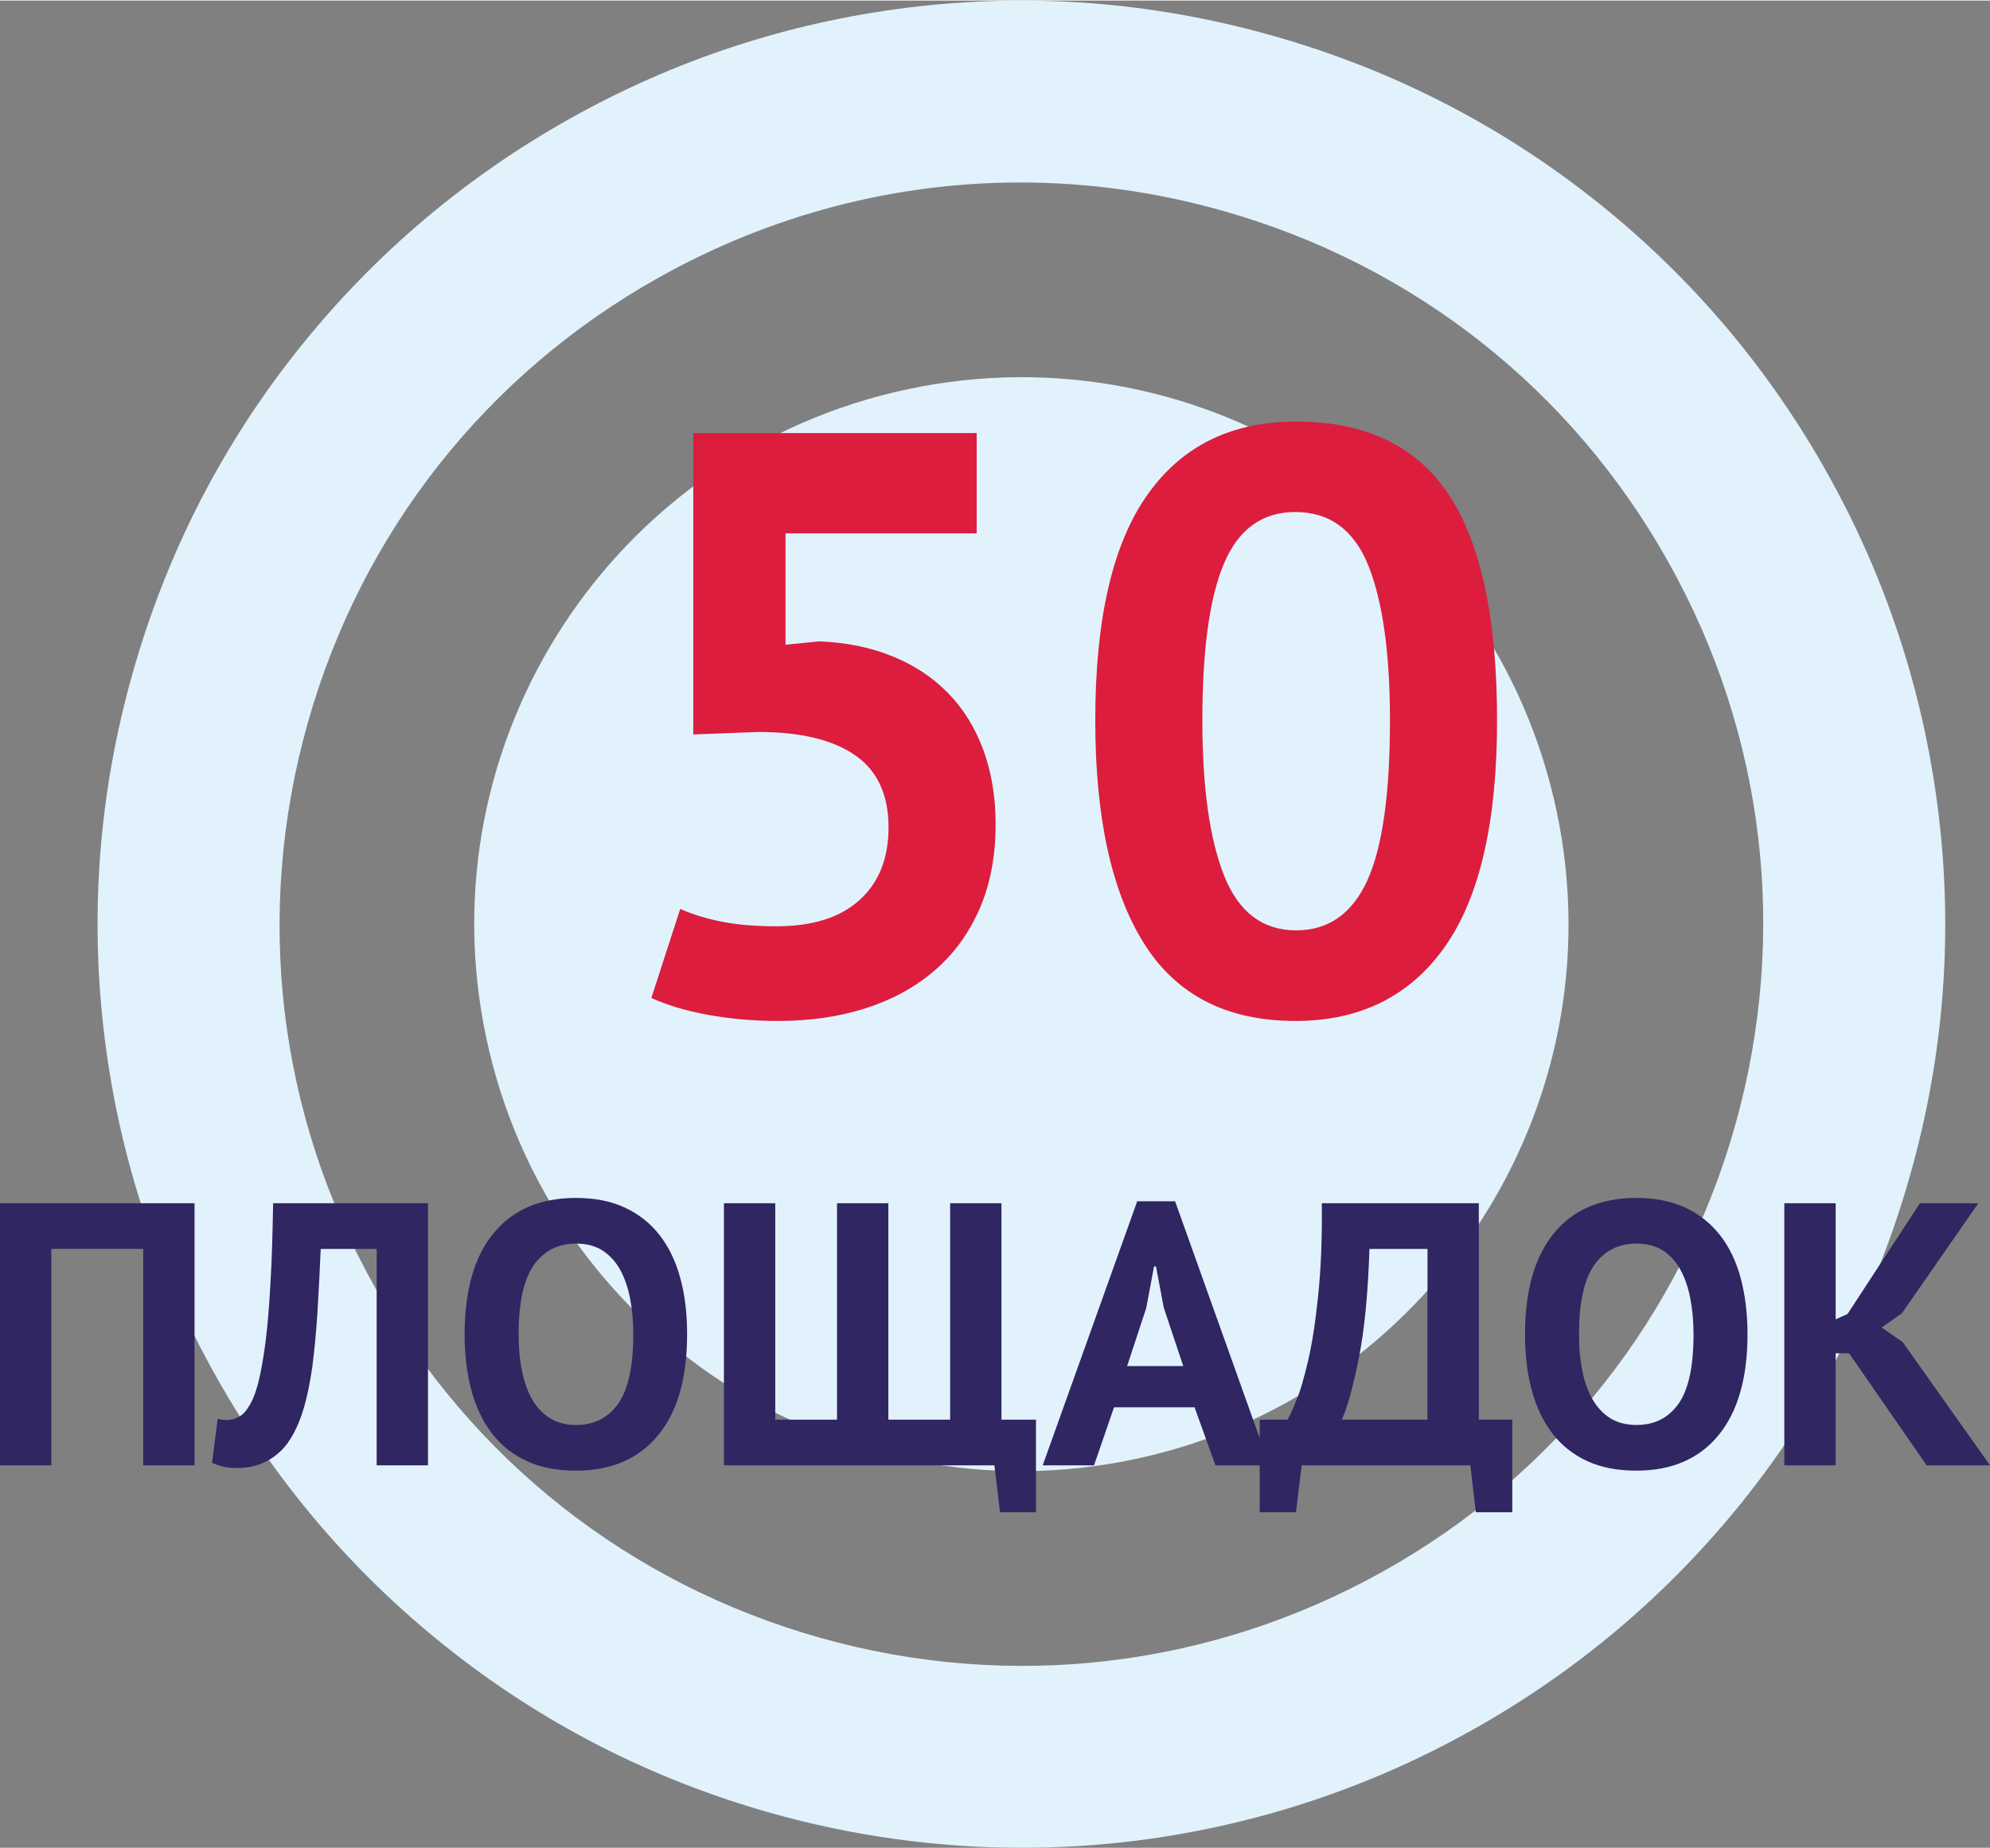 <?xml version="1.0" encoding="UTF-8"?>
<!DOCTYPE svg PUBLIC "-//W3C//DTD SVG 1.1//EN" "http://www.w3.org/Graphics/SVG/1.1/DTD/svg11.dtd">
<!-- Creator: CorelDRAW 2017 -->
<svg xmlns="http://www.w3.org/2000/svg" xml:space="preserve" width="183px" height="170px" version="1.1" style="shape-rendering:geometricPrecision; text-rendering:geometricPrecision; image-rendering:optimizeQuality; fill-rule:evenodd; clip-rule:evenodd"
viewBox="0 0 112.43 104.38"
 xmlns:xlink="http://www.w3.org/1999/xlink">
 <rect x="0" y="0" width="112.43" height="104.38" fill="#808080" stroke="none"/>
 <defs>
  <style type="text/css">
   <![CDATA[
    .fil0 {fill:#E1F2FD;fill-rule:nonzero}
    .fil2 {fill:#302662;fill-rule:nonzero}
    .fil1 {fill:#DC1D3E;fill-rule:nonzero}
   ]]>
  </style>
 </defs>
 <g id="Layer_x0020_1">
  <g id="_1945567727344">
   <path class="fil0" d="M57.64 10.28c-7.07,0 -14.06,1.81 -20.4,5.36 -9.76,5.46 -16.81,14.4 -19.85,25.17 -3.04,10.77 -1.71,22.08 3.76,31.84 5.46,9.77 14.41,16.82 25.17,19.86 10.77,3.04 22.08,1.7 31.85,-3.76 9.76,-5.47 16.82,-14.41 19.86,-25.18 3.03,-10.77 1.7,-22.08 -3.77,-31.84 -5.46,-9.76 -14.41,-16.81 -25.18,-19.85 -3.77,-1.07 -7.62,-1.6 -11.44,-1.6zm0.07 94.1c-4.77,0 -9.52,-0.66 -14.18,-1.97 -6.78,-1.92 -12.98,-5.1 -18.43,-9.47 -5.27,-4.22 -9.62,-9.35 -12.93,-15.26 -3.31,-5.91 -5.41,-12.31 -6.25,-19 -0.87,-6.93 -0.35,-13.88 1.57,-20.66 1.91,-6.78 5.09,-12.98 9.46,-18.43 4.22,-5.27 9.36,-9.62 15.27,-12.93 5.91,-3.31 12.3,-5.41 18.99,-6.25 6.94,-0.87 13.89,-0.35 20.67,1.57 6.78,1.91 12.98,5.1 18.43,9.46 5.27,4.22 9.62,9.35 12.93,15.27 3.31,5.91 5.41,12.3 6.25,18.99 0.88,6.94 0.35,13.89 -1.57,20.66 -1.91,6.78 -5.09,12.98 -9.46,18.44 -4.22,5.26 -9.36,9.61 -15.27,12.92 -5.91,3.31 -12.3,5.41 -19,6.26 -2.16,0.27 -4.32,0.4 -6.48,0.4z"/>
   <path class="fil0" d="M51.29 21.96c-16.69,3.54 -27.36,19.94 -23.82,36.64 3.54,16.7 19.95,27.36 36.64,23.82 16.7,-3.54 27.37,-19.94 23.83,-36.64 -3.54,-16.69 -19.95,-27.36 -36.65,-23.82z"/>
  </g>
  <path class="fil1" d="M43.87 52.31c2.05,0 3.61,-0.5 4.7,-1.49 1.09,-0.99 1.63,-2.36 1.63,-4.1 0,-1.86 -0.64,-3.22 -1.91,-4.09 -1.27,-0.87 -3.09,-1.3 -5.44,-1.3l-3.68 0.14 0 -17.03 16.01 0 0 5.67 -10.8 0 0 6.29 1.91 -0.19c1.52,0.06 2.89,0.34 4.12,0.84 1.22,0.49 2.27,1.18 3.14,2.07 0.87,0.88 1.53,1.95 2,3.21 0.46,1.25 0.7,2.66 0.7,4.21 0,1.83 -0.31,3.44 -0.93,4.84 -0.62,1.39 -1.48,2.56 -2.59,3.49 -1.1,0.93 -2.39,1.62 -3.88,2.09 -1.49,0.47 -3.12,0.7 -4.89,0.7 -1.39,0 -2.72,-0.12 -3.98,-0.35 -1.25,-0.23 -2.31,-0.55 -3.18,-0.95l1.63 -5.03c0.71,0.31 1.49,0.55 2.35,0.72 0.85,0.17 1.88,0.26 3.09,0.26z"/>
  <path id="1" class="fil1" d="M61.88 40.68c0,-5.71 0.97,-9.95 2.93,-12.73 1.95,-2.78 4.76,-4.16 8.42,-4.16 3.91,0 6.78,1.37 8.61,4.11 1.83,2.75 2.74,7.01 2.74,12.78 0,5.73 -0.98,10 -2.95,12.79 -1.97,2.79 -4.79,4.19 -8.45,4.19 -3.87,0 -6.73,-1.47 -8.56,-4.4 -1.83,-2.93 -2.74,-7.12 -2.74,-12.58zm6.05 0c0,3.78 0.41,6.7 1.23,8.77 0.82,2.06 2.18,3.09 4.07,3.09 1.83,0 3.17,-0.95 4.03,-2.84 0.85,-1.89 1.27,-4.9 1.27,-9.02 0,-3.76 -0.4,-6.66 -1.2,-8.7 -0.81,-2.05 -2.19,-3.08 -4.15,-3.08 -1.86,0 -3.2,0.97 -4.02,2.89 -0.82,1.92 -1.23,4.88 -1.23,8.89z"/>
  <polygon class="fil2" points="8.09,70.54 2.9,70.54 2.9,82.77 0,82.77 0,67.96 10.99,67.96 10.99,82.77 8.09,82.77 "/>
  <path id="1" class="fil2" d="M21.28 70.54l-3.16 0c-0.06,1.34 -0.12,2.56 -0.19,3.66 -0.07,1.1 -0.17,2.09 -0.28,2.97 -0.13,0.89 -0.28,1.67 -0.48,2.34 -0.2,0.68 -0.45,1.27 -0.76,1.76 -0.2,0.33 -0.42,0.59 -0.67,0.8 -0.25,0.22 -0.5,0.39 -0.77,0.51 -0.27,0.13 -0.54,0.22 -0.8,0.27 -0.26,0.05 -0.5,0.07 -0.73,0.07 -0.32,0 -0.59,-0.02 -0.81,-0.07 -0.22,-0.05 -0.44,-0.13 -0.65,-0.22l0.32 -2.5c0.08,0.03 0.17,0.05 0.25,0.06 0.09,0.02 0.17,0.02 0.26,0.02 0.22,0 0.45,-0.05 0.66,-0.17 0.22,-0.11 0.41,-0.3 0.57,-0.57 0.21,-0.31 0.39,-0.76 0.55,-1.36 0.15,-0.6 0.29,-1.37 0.41,-2.3 0.12,-0.93 0.21,-2.04 0.28,-3.33 0.08,-1.3 0.12,-2.8 0.15,-4.52l8.75 0 0 14.81 -2.9 0 0 -12.23z"/>
  <path id="2" class="fil2" d="M26.25 75.37c0,-2.47 0.54,-4.38 1.63,-5.71 1.09,-1.33 2.64,-2 4.66,-2 1.06,0 1.98,0.18 2.77,0.55 0.79,0.37 1.45,0.89 1.97,1.57 0.52,0.67 0.91,1.49 1.16,2.43 0.26,0.95 0.38,2 0.38,3.16 0,2.46 -0.54,4.37 -1.64,5.7 -1.09,1.33 -2.64,2 -4.64,2 -1.08,0 -2.01,-0.18 -2.8,-0.55 -0.79,-0.37 -1.44,-0.89 -1.96,-1.57 -0.51,-0.67 -0.9,-1.49 -1.15,-2.43 -0.25,-0.95 -0.38,-2 -0.38,-3.15zm3.05 0c0,0.74 0.06,1.43 0.19,2.06 0.13,0.63 0.32,1.17 0.58,1.62 0.26,0.45 0.6,0.8 1.01,1.06 0.41,0.25 0.89,0.38 1.46,0.38 1.03,0 1.82,-0.4 2.39,-1.21 0.56,-0.8 0.85,-2.11 0.85,-3.91 0,-0.72 -0.06,-1.39 -0.18,-2.02 -0.12,-0.62 -0.31,-1.16 -0.56,-1.63 -0.26,-0.46 -0.59,-0.82 -1,-1.09 -0.41,-0.26 -0.91,-0.39 -1.5,-0.39 -1.03,0 -1.83,0.42 -2.4,1.24 -0.56,0.83 -0.84,2.12 -0.84,3.89z"/>
  <polygon id="3" class="fil2" points="40.9,82.77 40.9,67.96 43.8,67.96 43.8,80.19 47.29,80.19 47.29,67.96 50.19,67.96 50.19,80.19 53.68,80.19 53.68,67.96 56.58,67.96 56.58,80.19 58.53,80.19 58.53,85.42 56.5,85.42 56.18,82.77 "/>
  <path id="4" class="fil2" d="M67.49 79.49l-4.55 0 -1.13 3.28 -2.9 0 5.34 -14.92 2.14 0 5.33 14.92 -3.05 0 -1.18 -3.28zm-3.81 -2.33l3.17 0 -1.1 -3.3 -0.44 -2.33 -0.11 0 -0.44 2.35 -1.08 3.28z"/>
  <path id="5" class="fil2" d="M85.44 85.42l-2.06 0 -0.31 -2.65 -9.53 0 -0.32 2.65 -2.05 0 0 -5.23 1.57 0c0.1,-0.15 0.26,-0.5 0.48,-1.04 0.23,-0.53 0.45,-1.29 0.68,-2.27 0.23,-0.98 0.42,-2.21 0.57,-3.68 0.16,-1.48 0.23,-3.23 0.21,-5.24l8.87 0 0 12.23 1.89 0 0 5.23zm-4.79 -5.23l0 -9.65 -3.28 0c-0.08,2.51 -0.28,4.57 -0.6,6.17 -0.32,1.6 -0.64,2.76 -0.96,3.48l4.84 0z"/>
  <path id="6" class="fil2" d="M86.16 75.37c0,-2.47 0.54,-4.38 1.63,-5.71 1.08,-1.33 2.64,-2 4.66,-2 1.05,0 1.98,0.18 2.77,0.55 0.79,0.37 1.44,0.89 1.97,1.57 0.52,0.67 0.91,1.49 1.16,2.43 0.25,0.95 0.38,2 0.38,3.16 0,2.46 -0.55,4.37 -1.64,5.7 -1.09,1.33 -2.64,2 -4.64,2 -1.08,0 -2.01,-0.18 -2.8,-0.55 -0.79,-0.37 -1.44,-0.89 -1.96,-1.57 -0.51,-0.67 -0.9,-1.49 -1.15,-2.43 -0.26,-0.95 -0.38,-2 -0.38,-3.15zm3.05 0c0,0.74 0.06,1.43 0.19,2.06 0.12,0.63 0.32,1.17 0.58,1.62 0.26,0.45 0.59,0.8 1,1.06 0.41,0.25 0.9,0.38 1.47,0.38 1.03,0 1.82,-0.4 2.39,-1.21 0.56,-0.8 0.84,-2.11 0.84,-3.91 0,-0.72 -0.06,-1.39 -0.18,-2.02 -0.12,-0.62 -0.3,-1.16 -0.56,-1.63 -0.25,-0.46 -0.58,-0.82 -0.99,-1.09 -0.41,-0.26 -0.91,-0.39 -1.5,-0.39 -1.03,0 -1.83,0.42 -2.4,1.24 -0.56,0.83 -0.84,2.12 -0.84,3.89z"/>
  <polygon id="7" class="fil2" points="104.47,76.44 103.71,76.44 103.71,82.77 100.81,82.77 100.81,67.96 103.71,67.96 103.71,74.52 104.38,74.22 108.47,67.96 111.77,67.96 107.45,74.18 106.31,74.98 107.5,75.81 112.43,82.77 108.85,82.77 "/>
 </g>
</svg>
